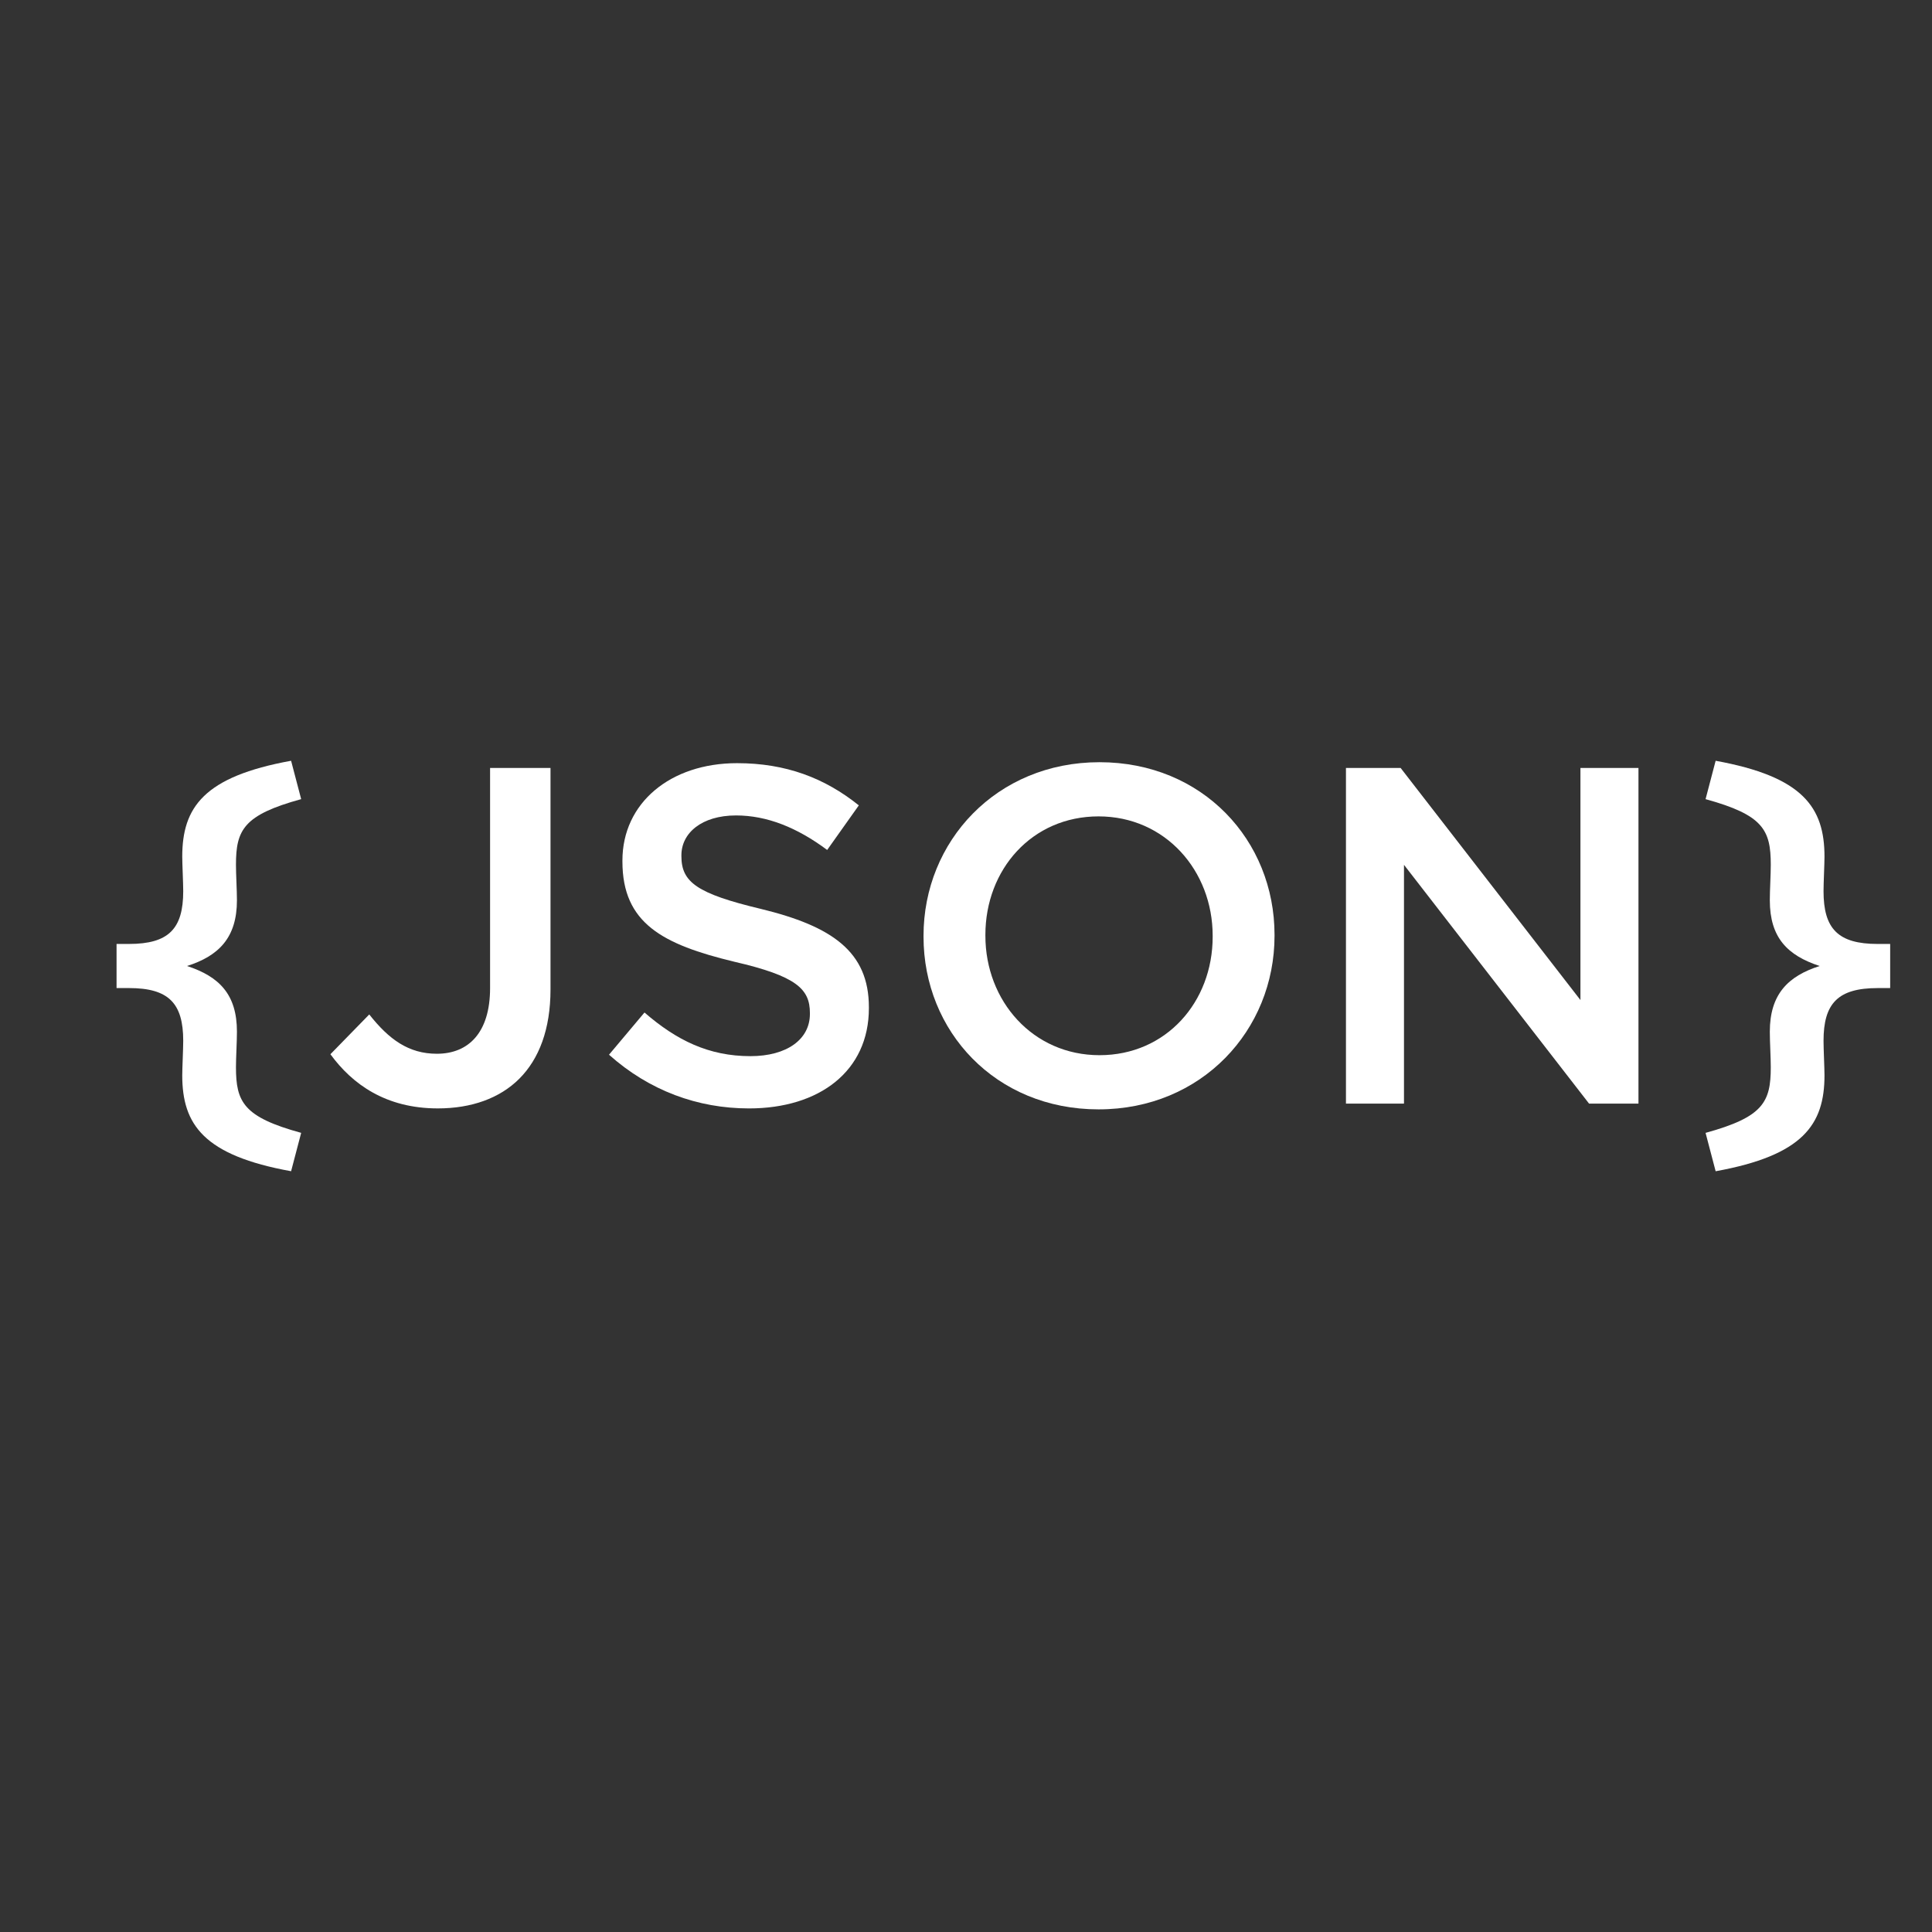 <?xml version="1.0" encoding="utf-8"?>
<!-- Generator: Adobe Illustrator 17.0.0, SVG Export Plug-In . SVG Version: 6.00 Build 0)  -->
<!DOCTYPE svg PUBLIC "-//W3C//DTD SVG 1.1//EN" "http://www.w3.org/Graphics/SVG/1.1/DTD/svg11.dtd">
<svg version="1.1" xmlns="http://www.w3.org/2000/svg" xmlns:xlink="http://www.w3.org/1999/xlink" x="0px" y="0px" width="250px"
	 height="250px" viewBox="0 0 250 250" enable-background="new 0 0 250 250" xml:space="preserve">
<rect x="0" y="0" width="250" height="250" fill="#333333" stroke="none"/>
<g id="Layer_2" display="none">
	<rect display="inline" fill="#B4D235" width="250" height="250"/>
</g>
<g id="Layer_1">
	<g>
		<path fill="#FFFFFF" d="M23.583,139.147c0-0.93,0.126-3.412,0.126-4.467c0-4.839-1.864-6.825-7.012-6.825h-1.615v-5.708h1.615
			c5.148,0,7.012-1.986,7.012-6.826c0-1.055-0.126-3.536-0.126-4.467c0-6.39,2.792-10.361,14.085-12.41l1.303,4.964
			c-7.446,2.048-8.438,3.971-8.438,8.501c0,1.24,0.126,3.288,0.126,4.591c0,4.84-2.358,7.198-6.455,8.5
			c4.157,1.366,6.455,3.661,6.455,8.5c0,1.304-0.126,3.351-0.126,4.592c0,4.529,0.993,6.453,8.438,8.5l-1.303,4.964
			C26.375,149.509,23.583,145.538,23.583,139.147z"/>
		<path fill="#FFFFFF" d="M42.755,136.417l5.027-5.149c2.545,3.225,5.087,5.087,8.748,5.087c4.095,0,6.886-2.73,6.886-8.5v-28.48
			h7.819v28.665c0,5.15-1.489,8.998-4.032,11.541c-2.545,2.544-6.206,3.846-10.55,3.846
			C49.954,143.428,45.61,140.326,42.755,136.417z"/>
		<path fill="#FFFFFF" d="M78.805,136.479l4.591-5.46c4.157,3.599,8.315,5.647,13.712,5.647c4.714,0,7.693-2.172,7.693-5.46v-0.124
			c0-3.103-1.736-4.777-9.804-6.639c-9.242-2.234-14.456-4.964-14.456-12.968v-0.125c0-7.446,6.206-12.596,14.829-12.596
			c6.329,0,11.354,1.924,15.761,5.46l-4.095,5.771c-3.91-2.917-7.819-4.467-11.79-4.467c-4.467,0-7.073,2.295-7.073,5.149v0.125
			c0,3.35,1.986,4.839,10.301,6.825c9.182,2.235,13.959,5.523,13.959,12.721v0.124c0,8.129-6.39,12.968-15.511,12.968
			C90.282,143.428,84.016,141.132,78.805,136.479z"/>
		<path fill="#FFFFFF" d="M119.504,121.215v-0.125c0-12.223,9.434-22.461,22.773-22.461s22.647,10.114,22.647,22.337v0.124
			c0,12.224-9.431,22.462-22.773,22.462C128.811,143.553,119.504,133.438,119.504,121.215z M156.919,121.215v-0.125
			c0-8.438-6.141-15.45-14.768-15.45c-8.623,0-14.642,6.888-14.642,15.326v0.124c0,8.438,6.143,15.451,14.768,15.451
			C150.899,136.541,156.919,129.654,156.919,121.215z"/>
		<path fill="#FFFFFF" d="M174.166,99.375h7.075l23.267,30.031V99.375h7.509v43.433h-6.392l-23.95-30.899v30.899h-7.509V99.375z"/>
		<path fill="#FFFFFF" d="M220.7,146.593c7.446-2.047,8.438-3.971,8.438-8.5c0-1.241-0.124-3.288-0.124-4.592
			c0-4.839,2.356-7.196,6.451-8.5c-4.157-1.364-6.451-3.66-6.451-8.5c0-1.303,0.124-3.351,0.124-4.591
			c0-4.53-0.993-6.453-8.438-8.501l1.303-4.964c11.291,2.048,14.085,6.02,14.085,12.41c0,0.931-0.124,3.413-0.124,4.467
			c0,4.84,1.86,6.826,7.01,6.826h1.613v5.708h-1.613c-5.15,0-7.01,1.986-7.01,6.825c0,1.056,0.124,3.538,0.124,4.467
			c0,6.391-2.794,10.362-14.085,12.41L220.7,146.593z"/>
	</g>
</g>
</svg>
